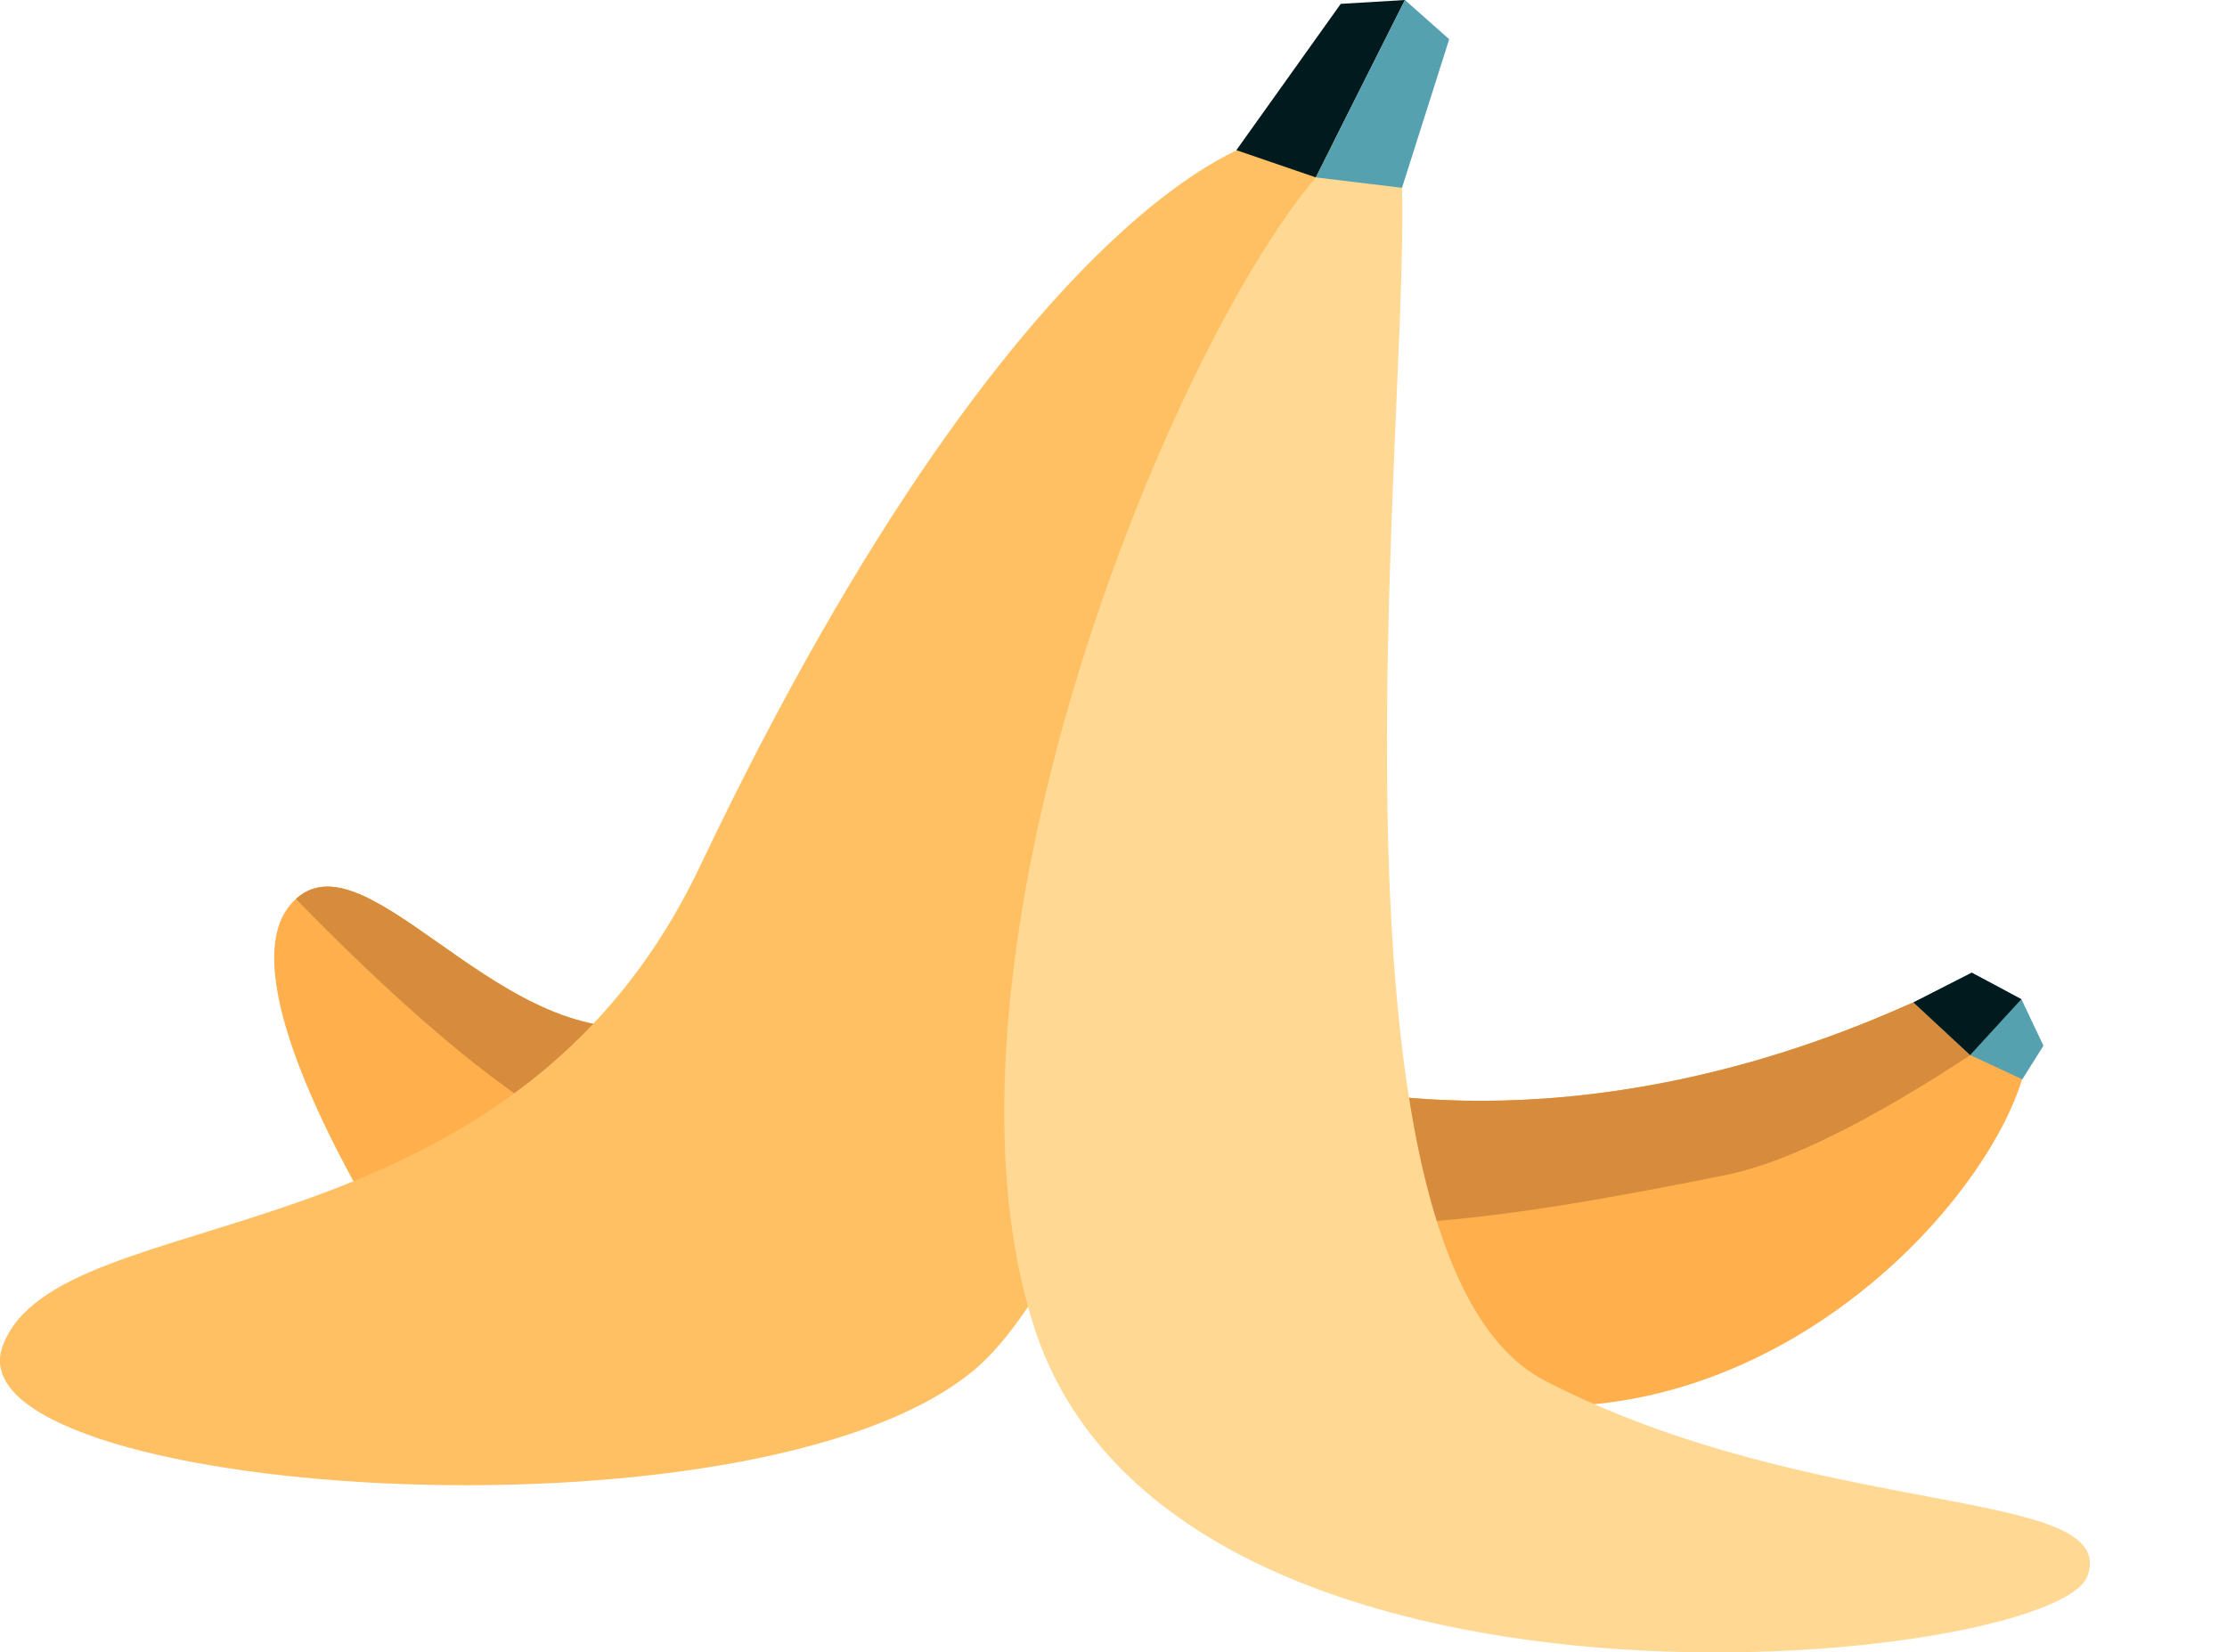 <svg xmlns="http://www.w3.org/2000/svg" xmlns:xlink="http://www.w3.org/1999/xlink" viewBox="0 0 98.15 72.84"><defs><style>.cls-1{fill:#ffaf4c;}.cls-2{fill:#55a1af;}.cls-3{clip-path:url(#clip-path);}.cls-4{fill:#d68c3c;}.cls-5{fill:#ffc064;}.cls-6{fill:#ffd994;}.cls-7{fill:#001a1e;}.cls-8{clip-path:url(#clip-path-2);}</style><clipPath id="clip-path"><path id="_Clipping_Path_" data-name="&lt;Clipping Path&gt;" class="cls-1" d="M57.93,47.71s11,3.3,26-3.35-3,27.36-26,14.85C46.51,45.55,17.5,55.32,17.5,55.32S9.74,43.47,12.8,39.88s8.94,6.18,15.61,5.35S57.93,47.71,57.93,47.71Z"/></clipPath><clipPath id="clip-path-2"><polygon id="_Clipping_Path_2" data-name="&lt;Clipping Path&gt;" class="cls-2" points="84.33 44.19 86.83 46.51 89.13 47.58 90.06 46.1 89.09 44.05 86.9 42.88 84.33 44.19"/></clipPath></defs><title>banan_splash</title><g id="Layer_2" data-name="Layer 2"><g id="Layer_8" data-name="Layer 8"><g id="banan_slip"><path id="_Clipping_Path_3" data-name="&lt;Clipping Path&gt;" class="cls-1" d="M57.93,47.71s11,3.3,26-3.35-3,27.36-26,14.85C46.51,45.55,17.5,55.32,17.5,55.32S9.74,43.47,12.8,39.88s8.94,6.18,15.61,5.35S57.93,47.71,57.93,47.71Z"/><g class="cls-3"><path class="cls-4" d="M95.71,40S83.15,50.38,76.06,51.8s-19.19,3.75-21.72.58S56.15,43,56.15,43l42-4.83Z"/><path class="cls-4" d="M29.69,50.55C24.33,53.14,8.28,34.47,8.28,34.47l22.56,3.74S35,48,29.69,50.55Z"/></g><path class="cls-5" d="M30.84,38.21C22.38,56,2.6,52.72.12,59.33s33,9.18,42.76,1.11c8.85-7.31,18.2-49.94,16.23-53.76C57.5,3.58,45.25,7.9,30.84,38.21Z"/><path class="cls-6" d="M61.25,5.71c2.54.74-5.14,49,6.86,55.17S93.45,65.49,92,69.48,51.57,77.61,45.54,58.39,56.48,4.33,61.25,5.71Z"/><polygon class="cls-7" points="54.49 6.62 59.09 0.17 61.92 0 57.99 7.82 54.49 6.62"/><polygon id="_Clipping_Path_4" data-name="&lt;Clipping Path&gt;" class="cls-2" points="84.33 44.19 86.83 46.51 89.13 47.58 90.06 46.1 89.09 44.05 86.9 42.88 84.33 44.19"/><g class="cls-8"><polygon class="cls-7" points="89.35 43.76 86.83 46.51 81.36 44.13 87.3 42.03 89.35 43.76"/></g><polygon class="cls-2" points="57.99 7.82 61.92 0 63.87 1.73 61.79 8.28 57.99 7.82"/></g></g></g></svg>